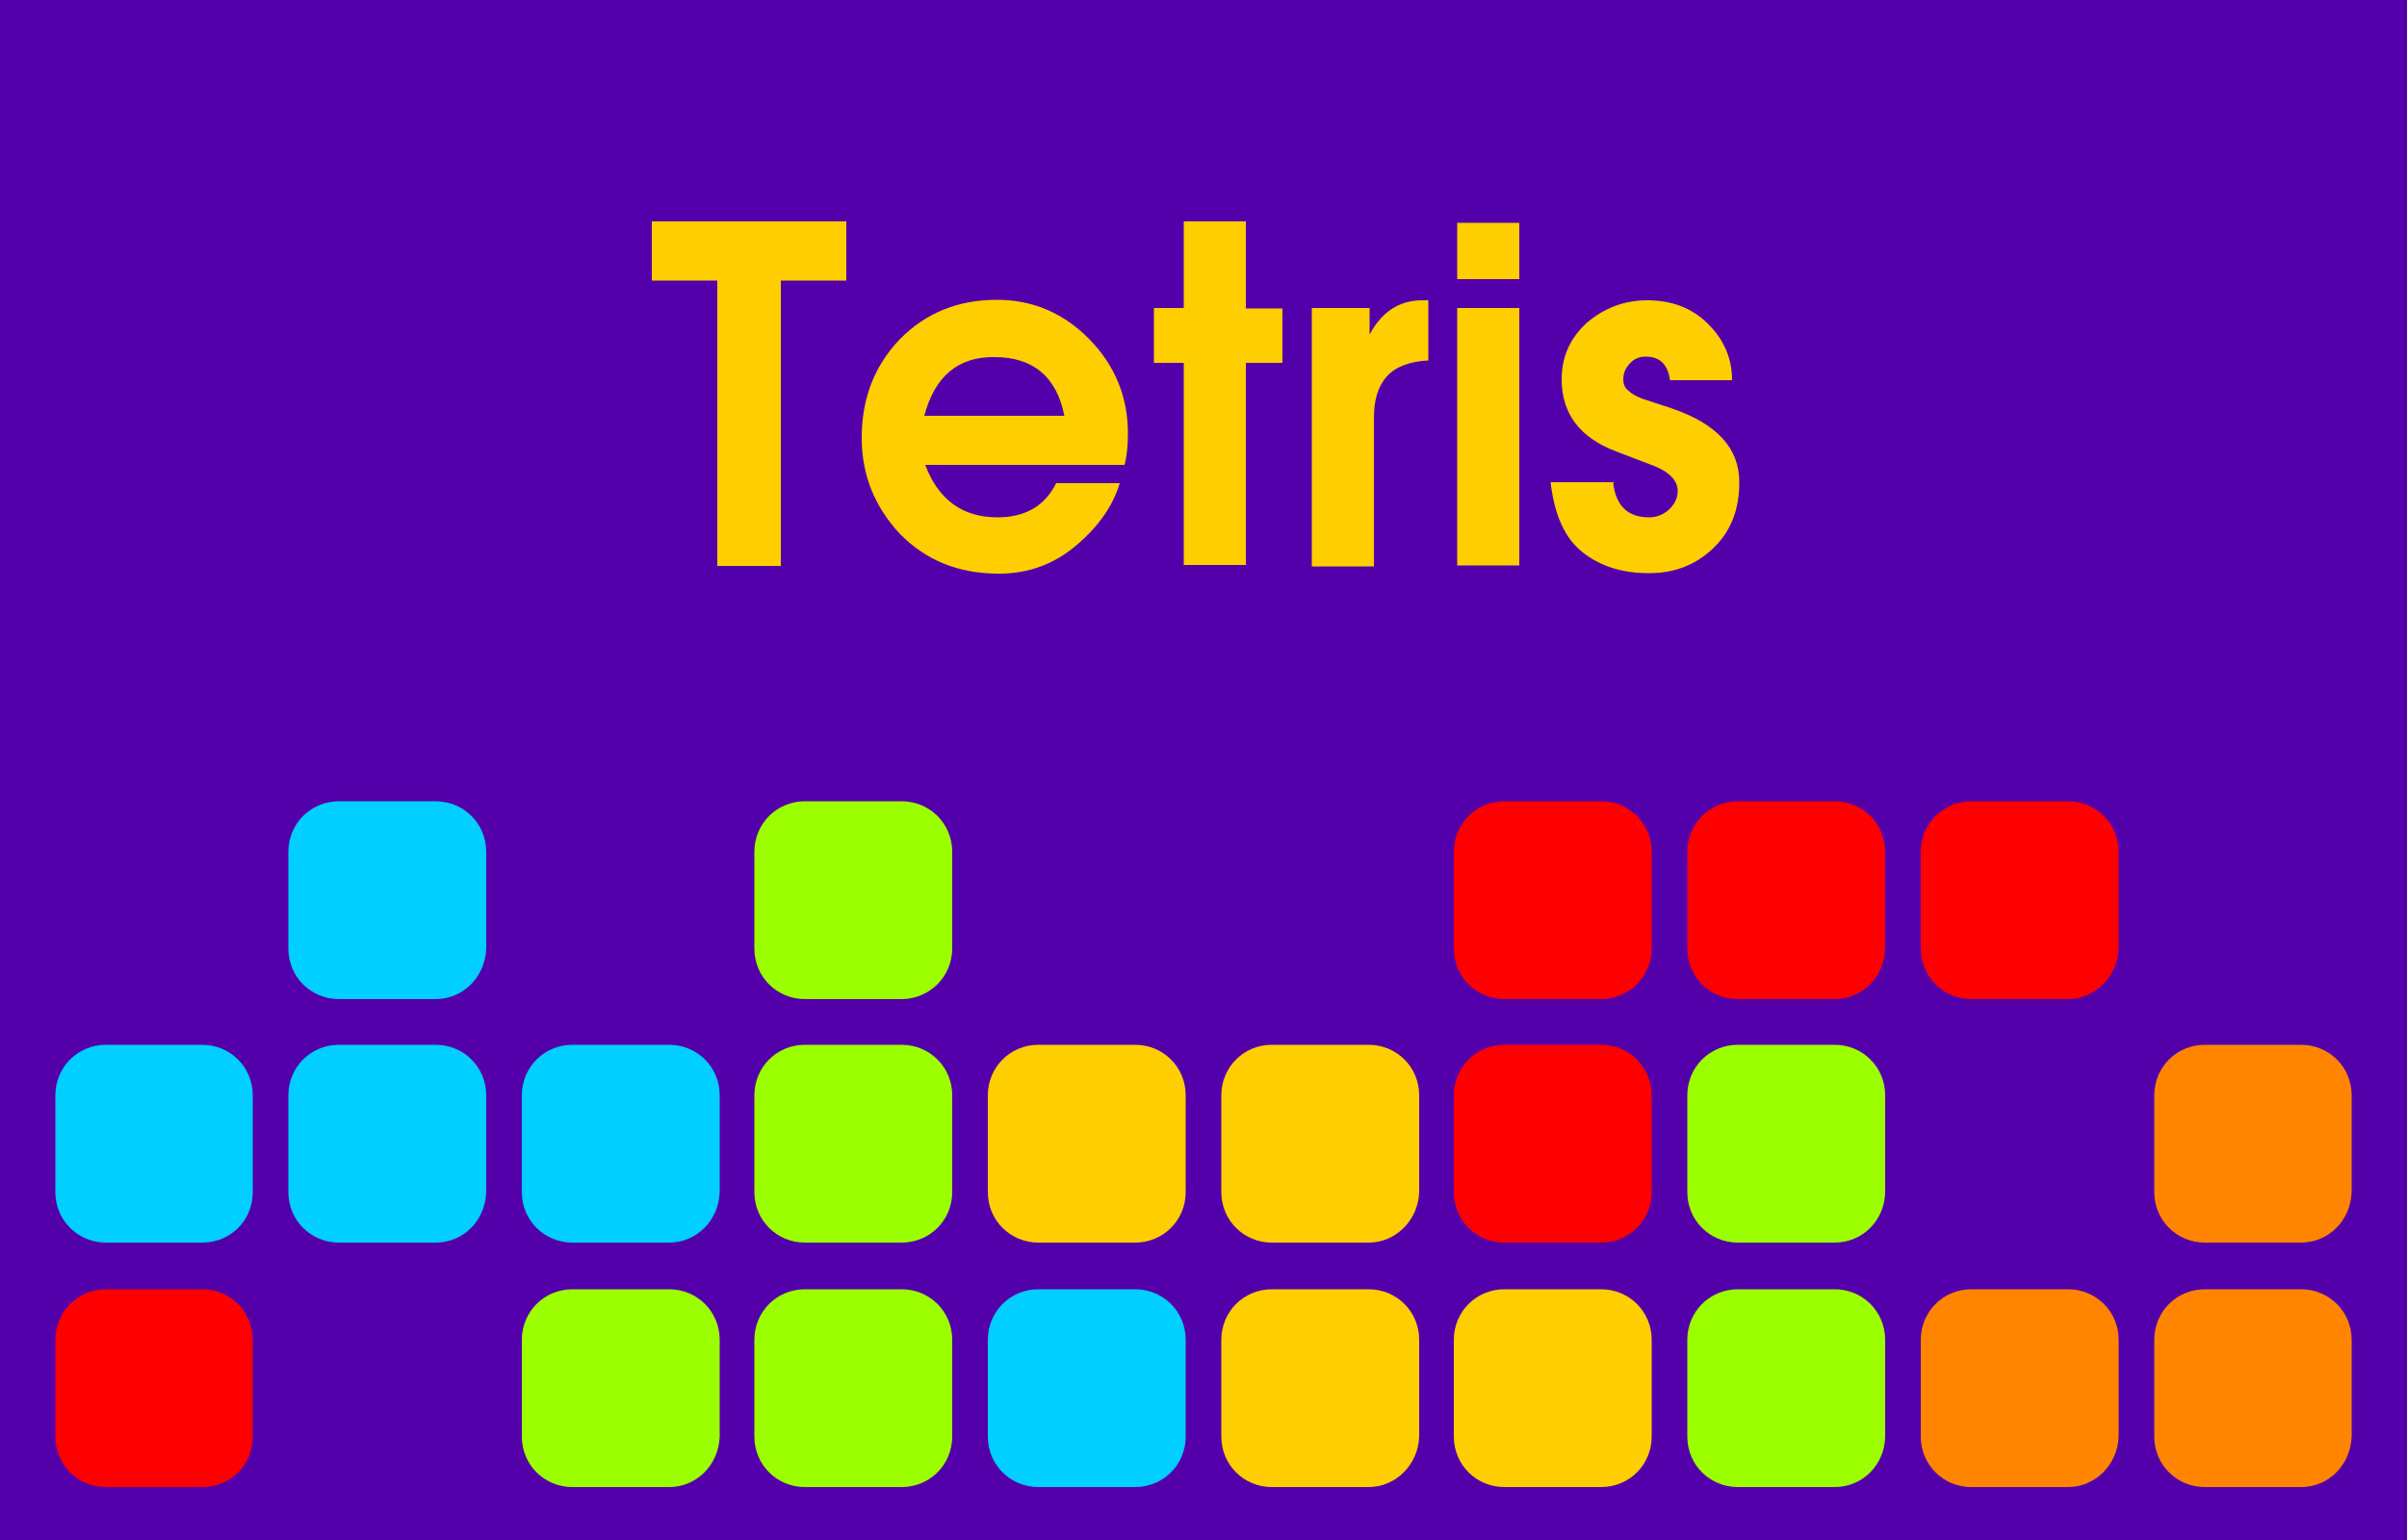 <?xml version="1.0" encoding="utf-8"?>
<!-- Generator: Adobe Illustrator 25.2.0, SVG Export Plug-In . SVG Version: 6.00 Build 0)  -->
<svg version="1.1" id="Слой_1" xmlns="http://www.w3.org/2000/svg" xmlns:xlink="http://www.w3.org/1999/xlink" x="0px" y="0px"
	 viewBox="0 0 500 320" style="enable-background:new 0 0 500 320;" xml:space="preserve">
<style type="text/css">
	.st0{fill:#5300AA;}
	.st1{fill:#FFCE00;}
	.st2{fill:#FF0000;}
	.st3{fill:#9CFF00;}
	.st4{fill:#00CFFF;}
	.st5{fill:#FF8500;}
</style>
<rect class="st0" width="500" height="320"/>
<g>
	<path class="st1" d="M135.4,46h40.4v12.3h-13.6v59.3h-13.2V58.3h-13.6V46z"/>
	<path class="st1" d="M192.2,96.6c2.7,7.2,7.7,10.9,15,10.9c5.7,0,9.8-2.3,12.2-7.1h13.2c-1.4,4.7-4.4,9-9,12.9s-9.9,5.9-16.1,5.9
		c-8.5,0-15.2-2.8-20.6-8.3c-5.2-5.6-7.9-12.2-7.9-19.9c0-8.3,2.7-15.1,8-20.6c5.5-5.5,12.1-8.1,20.1-8.1c7.5,0,13.9,2.8,19.2,8.2
		s8,12,8,19.5c0,2.6-0.2,4.7-0.7,6.6h-41.6V96.6z M192,86.4h29.1c-1.6-8.1-6.5-12.2-14.5-12.2C199.1,74.1,194.2,78.1,192,86.4z"/>
	<path class="st1" d="M245.9,46h12.9v18.1h7.6v11.3h-7.6v42h-12.9v-42h-6.2V64h6.2V46z"/>
	<path class="st1" d="M272.6,64h11.9v5.5c2.6-4.8,6.2-7.1,11-7.1h1.2v12.5c-3.9,0.2-6.8,1.3-8.6,3.3c-1.8,2-2.7,4.8-2.7,8.6v30.9
		h-12.9V64z"/>
	<path class="st1" d="M302.7,46.3h12.9V58h-12.9V46.3z M302.7,64h12.9v53.5h-12.9V64z"/>
	<path class="st1" d="M335.1,100.4c0.6,4.8,3.1,7.1,7.5,7.1c1.6,0,2.9-0.6,4.1-1.6c1.1-1.1,1.8-2.3,1.8-3.9c0-2.2-1.8-4-5.2-5.3
		l-7.6-2.9c-7.6-2.9-11.3-7.9-11.3-15c0-4.7,1.8-8.6,5.2-11.7c3.6-3.1,7.8-4.7,12.6-4.7c5.2,0,9.5,1.7,12.7,5
		c3.3,3.3,4.9,7.2,4.9,11.6h-12.9c-0.4-3.2-2.1-4.9-5-4.9c-1.3,0-2.4,0.4-3.3,1.4c-0.9,0.9-1.4,2-1.4,3.3c0,1,0.3,1.8,1.1,2.4
		c0.7,0.7,1.7,1.2,3,1.7l5.8,1.9c9.5,3.2,14.2,8.3,14.2,15.4c0,5.8-1.8,10.3-5.5,13.8c-3.6,3.4-8,5.1-13.2,5.1
		c-5.6,0-10.1-1.4-13.8-4.3c-3.7-2.9-5.9-7.7-6.7-14.6h13.1V100.4z"/>
</g>
<g>
	<path class="st2" d="M42,309H22c-5.8,0-10.5-4.6-10.5-10.5v-20.1c0-5.8,4.6-10.5,10.5-10.5H42c5.8,0,10.5,4.6,10.5,10.5v20.1
		C52.5,304.4,47.9,309,42,309z"/>
	<path class="st3" d="M139,309h-20.1c-5.8,0-10.5-4.6-10.5-10.5v-20.1c0-5.8,4.6-10.5,10.5-10.5H139c5.8,0,10.5,4.6,10.5,10.5v20.1
		C149.3,304.4,144.7,309,139,309z"/>
	<path class="st3" d="M187.3,309h-20.1c-5.8,0-10.5-4.6-10.5-10.5v-20.1c0-5.8,4.6-10.5,10.5-10.5h20.1c5.8,0,10.5,4.6,10.5,10.5
		v20.1C197.8,304.4,193.1,309,187.3,309z"/>
	<path class="st4" d="M235.8,309h-20.1c-5.8,0-10.5-4.6-10.5-10.5v-20.1c0-5.8,4.6-10.5,10.5-10.5h20.1c5.8,0,10.5,4.6,10.5,10.5
		v20.1C246.3,304.4,241.6,309,235.8,309z"/>
	<path class="st1" d="M284.3,309h-20.1c-5.8,0-10.5-4.6-10.5-10.5v-20.1c0-5.8,4.6-10.5,10.5-10.5h20.1c5.8,0,10.5,4.6,10.5,10.5
		v20.1C294.6,304.4,289.9,309,284.3,309z"/>
	<path class="st1" d="M332.6,309h-20.1c-5.8,0-10.5-4.6-10.5-10.5v-20.1c0-5.8,4.6-10.5,10.5-10.5h20.1c5.8,0,10.5,4.6,10.5,10.5
		v20.1C343.1,304.4,338.4,309,332.6,309z"/>
	<path class="st3" d="M381.1,309H361c-5.8,0-10.5-4.6-10.5-10.5v-20.1c0-5.8,4.6-10.5,10.5-10.5h20.1c5.8,0,10.5,4.6,10.5,10.5v20.1
		C391.5,304.4,386.9,309,381.1,309z"/>
	<path class="st5" d="M429.6,309h-20.1c-5.8,0-10.5-4.6-10.5-10.5v-20.1c0-5.8,4.6-10.5,10.5-10.5h20.1c5.8,0,10.5,4.6,10.5,10.5
		v20.1C439.9,304.4,435.2,309,429.6,309z"/>
	<path class="st5" d="M478,309H458c-5.8,0-10.5-4.6-10.5-10.5v-20.1c0-5.8,4.6-10.5,10.5-10.5H478c5.8,0,10.5,4.6,10.5,10.5v20.1
		C488.3,304.4,483.7,309,478,309z"/>
	<path class="st4" d="M42,258.2H22c-5.8,0-10.5-4.6-10.5-10.5v-20.1c0-5.8,4.6-10.5,10.5-10.5H42c5.8,0,10.5,4.6,10.5,10.5v20.1
		C52.5,253.6,47.9,258.2,42,258.2z"/>
	<path class="st4" d="M90.5,258.2H70.4c-5.8,0-10.5-4.6-10.5-10.5v-20.1c0-5.8,4.6-10.5,10.5-10.5h20.1c5.8,0,10.5,4.6,10.5,10.5
		v20.1C100.8,253.6,96.3,258.2,90.5,258.2z"/>
	<path class="st4" d="M139,258.2h-20.1c-5.8,0-10.5-4.6-10.5-10.5v-20.1c0-5.8,4.6-10.5,10.5-10.5H139c5.8,0,10.5,4.6,10.5,10.5
		v20.1C149.3,253.6,144.7,258.2,139,258.2z"/>
	<path class="st3" d="M187.3,258.2h-20.1c-5.8,0-10.5-4.6-10.5-10.5v-20.1c0-5.8,4.6-10.5,10.5-10.5h20.1c5.8,0,10.5,4.6,10.5,10.5
		v20.1C197.8,253.6,193.1,258.2,187.3,258.2z"/>
	<path class="st1" d="M235.8,258.2h-20.1c-5.8,0-10.5-4.6-10.5-10.5v-20.1c0-5.8,4.6-10.5,10.5-10.5h20.1c5.8,0,10.5,4.6,10.5,10.5
		v20.1C246.3,253.6,241.6,258.2,235.8,258.2z"/>
	<path class="st1" d="M284.3,258.2h-20.1c-5.8,0-10.5-4.6-10.5-10.5v-20.1c0-5.8,4.6-10.5,10.5-10.5h20.1c5.8,0,10.5,4.6,10.5,10.5
		v20.1C294.6,253.6,289.9,258.2,284.3,258.2z"/>
	<path class="st2" d="M332.6,258.2h-20.1c-5.8,0-10.5-4.6-10.5-10.5v-20.1c0-5.8,4.6-10.5,10.5-10.5h20.1c5.8,0,10.5,4.6,10.5,10.5
		v20.1C343.1,253.6,338.4,258.2,332.6,258.2z"/>
	<path class="st3" d="M381.1,258.2H361c-5.8,0-10.5-4.6-10.5-10.5v-20.1c0-5.8,4.6-10.5,10.5-10.5h20.1c5.8,0,10.5,4.6,10.5,10.5
		v20.1C391.5,253.6,386.9,258.2,381.1,258.2z"/>
	<path class="st5" d="M478,258.2H458c-5.8,0-10.5-4.6-10.5-10.5v-20.1c0-5.8,4.6-10.5,10.5-10.5H478c5.8,0,10.5,4.6,10.5,10.5v20.1
		C488.3,253.6,483.7,258.2,478,258.2z"/>
	<path class="st4" d="M90.5,207.6H70.4c-5.8,0-10.5-4.6-10.5-10.5V177c0-5.8,4.6-10.5,10.5-10.5h20.1c5.8,0,10.5,4.6,10.5,10.5v20.1
		C100.8,202.9,96.3,207.6,90.5,207.6z"/>
	<path class="st3" d="M187.3,207.6h-20.1c-5.8,0-10.5-4.6-10.5-10.5V177c0-5.8,4.6-10.5,10.5-10.5h20.1c5.8,0,10.5,4.6,10.5,10.5
		v20.1C197.8,202.9,193.1,207.6,187.3,207.6z"/>
	<path class="st2" d="M332.6,207.6h-20.1c-5.8,0-10.5-4.6-10.5-10.5V177c0-5.8,4.6-10.5,10.5-10.5h20.1c5.8,0,10.5,4.6,10.5,10.5
		v20.1C343.1,202.9,338.4,207.6,332.6,207.6z"/>
	<path class="st2" d="M381.1,207.6H361c-5.8,0-10.5-4.6-10.5-10.5V177c0-5.8,4.6-10.5,10.5-10.5h20.1c5.8,0,10.5,4.6,10.5,10.5v20.1
		C391.5,202.9,386.9,207.6,381.1,207.6z"/>
	<path class="st2" d="M429.6,207.6h-20.1c-5.8,0-10.5-4.6-10.5-10.5V177c0-5.8,4.6-10.5,10.5-10.5h20.1c5.8,0,10.5,4.6,10.5,10.5
		v20.1C439.9,202.9,435.2,207.6,429.6,207.6z"/>
</g>
</svg>
